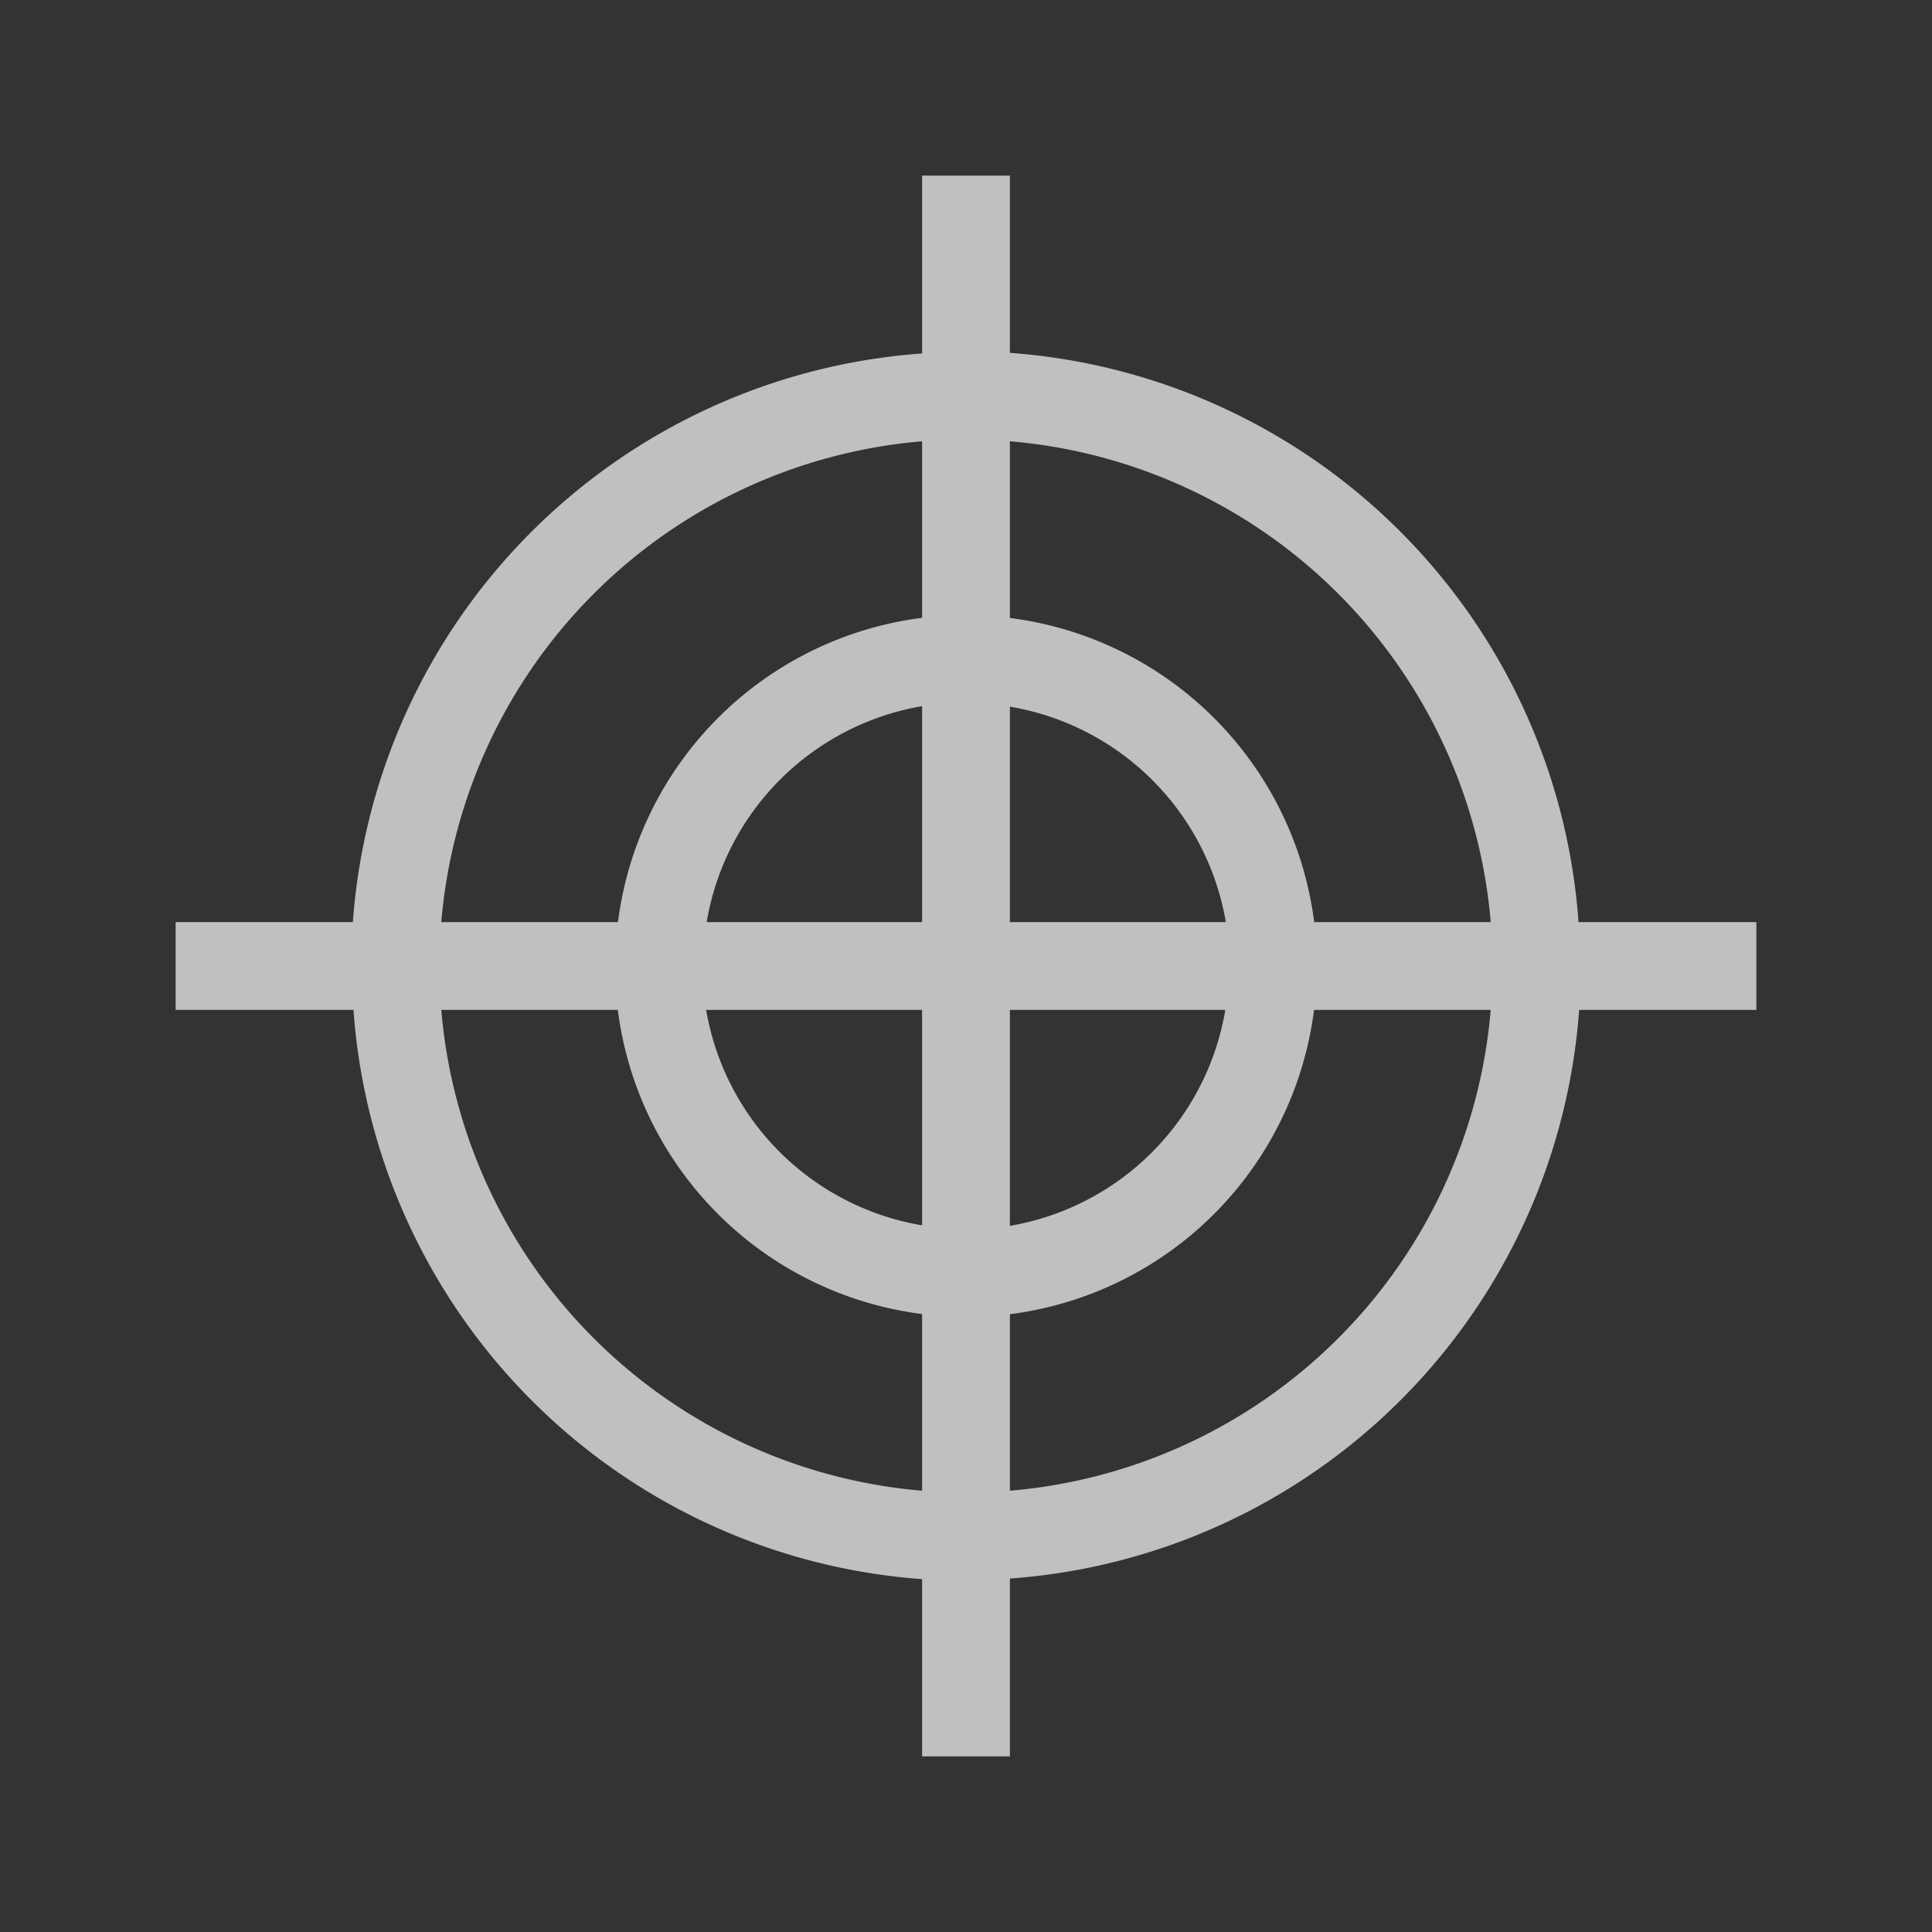 <svg xmlns="http://www.w3.org/2000/svg" viewBox="0 0 22 22">
    <rect x="0" y="0" width="22" height="22" fill="#333333" stroke="none"/>
    <path d="M10.5 2v2.025A7 7 0 0 0 4.018 10.5H2v1h2.025a7 7 0 0 0 6.475 6.482V20h1v-2.025a7 7 0 0 0 6.482-6.475H20v-1h-2.025A7 7 0 0 0 11.5 4.018V2h-1zm0 3.025v2.01A4 4 0 0 0 7.037 10.5H5.025A6 6 0 0 1 10.5 5.025zm1 0a6 6 0 0 1 5.475 5.475h-2.01A4 4 0 0 0 11.5 7.037V5.025zm-1 3.016V10.5H8.047A3 3 0 0 1 10.5 8.041zm1 .006a3 3 0 0 1 2.459 2.453H11.5V8.047zM5.025 11.5h2.01a4 4 0 0 0 3.465 3.463v2.012A6 6 0 0 1 5.025 11.5zm3.016 0H10.5v2.453A3 3 0 0 1 8.041 11.5zm3.459 0h2.453a3 3 0 0 1-2.453 2.459V11.5zm3.463 0h2.012a6 6 0 0 1-5.475 5.475v-2.01a4 4 0 0 0 3.463-3.465z" style="fill:currentColor;fill-opacity:1;stroke:none;color:#fdfdfd;opacity:.7"/>
</svg>
